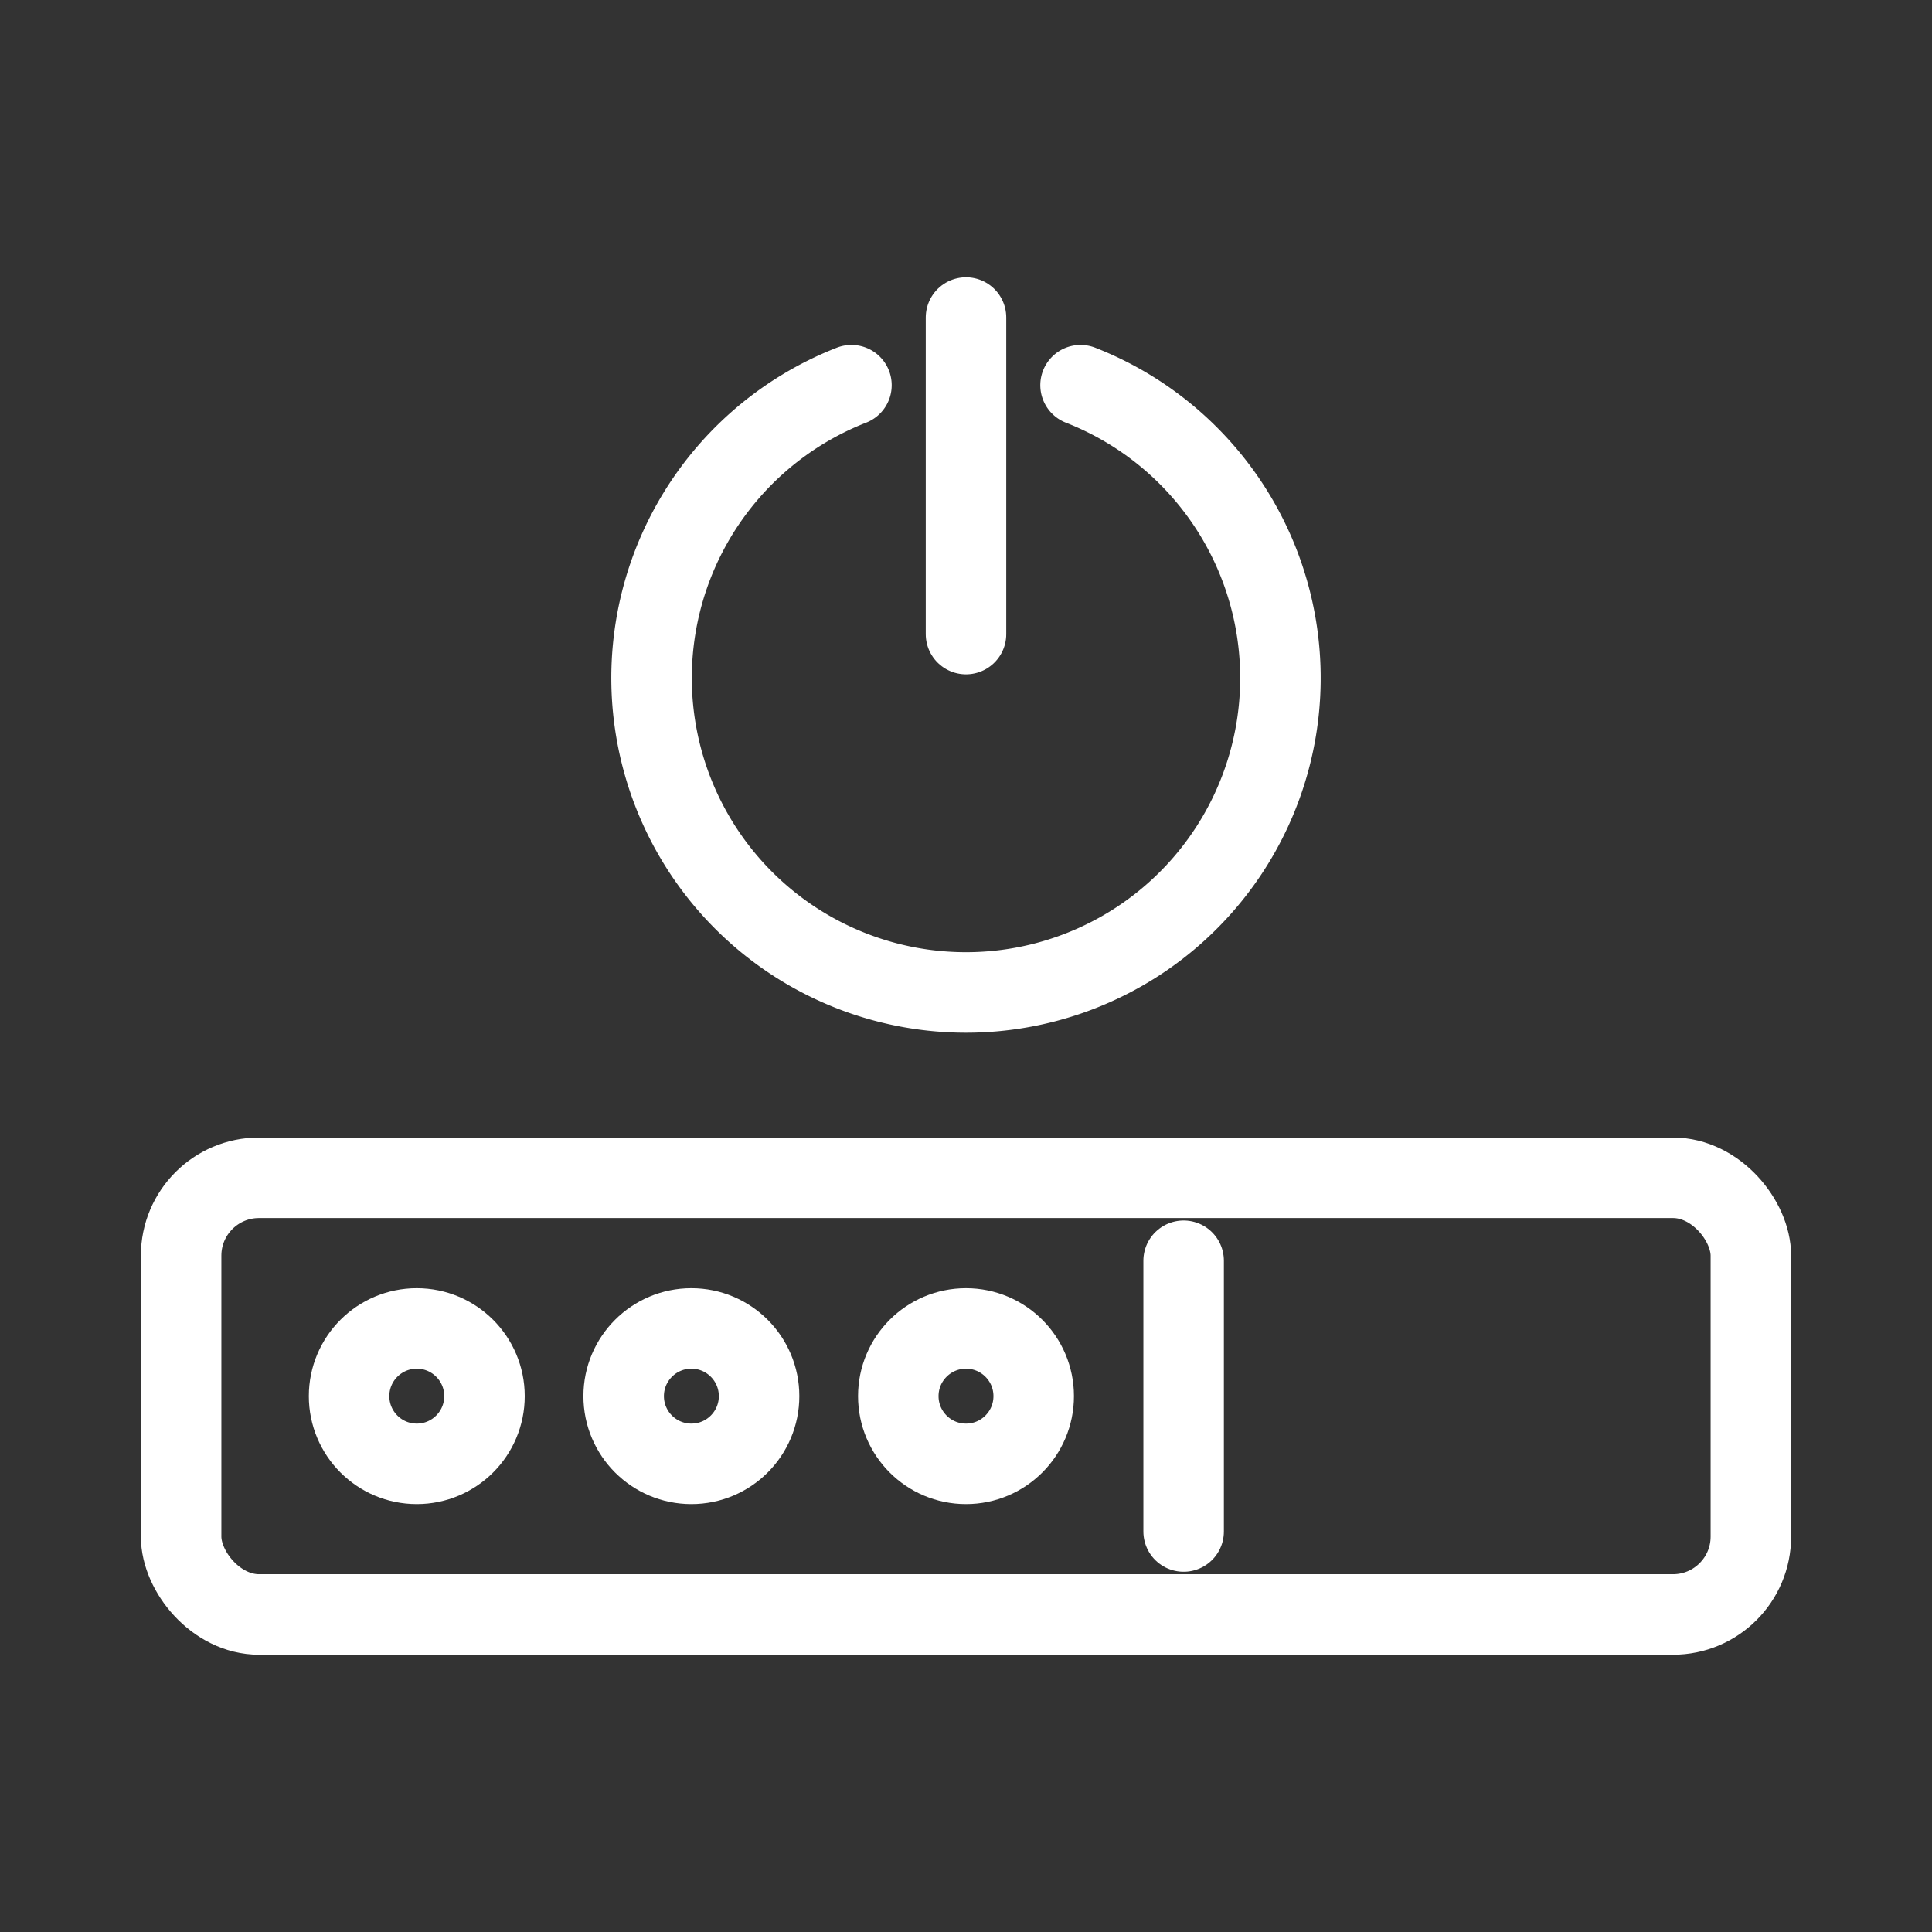 <svg xmlns="http://www.w3.org/2000/svg" viewBox="0 0 48 48"><rect x="0" y="0" width="48" height="48" fill="#333333" stroke="none"/><defs><style>.a{stroke-width:2px;stroke-width:2px;fill:none;stroke:#fff;stroke-linecap:round;stroke-linejoin:round;}</style></defs><rect class="a" x="4.5" y="29.262" width="39" height="10.849" rx="1.935"/><line class="a" x1="29.407" y1="38.05" x2="29.407" y2="31.323"/><path class="a" d="M21.154,9.57a7.812,7.812,0,1,0,5.692,0"/><line class="a" x1="24" y1="7.889" x2="24" y2="15.754"/><circle class="a" cx="10.355" cy="34.687" r="1.682"/><circle class="a" cx="24" cy="34.687" r="1.682"/><circle class="a" cx="17.177" cy="34.687" r="1.682"/></svg>
